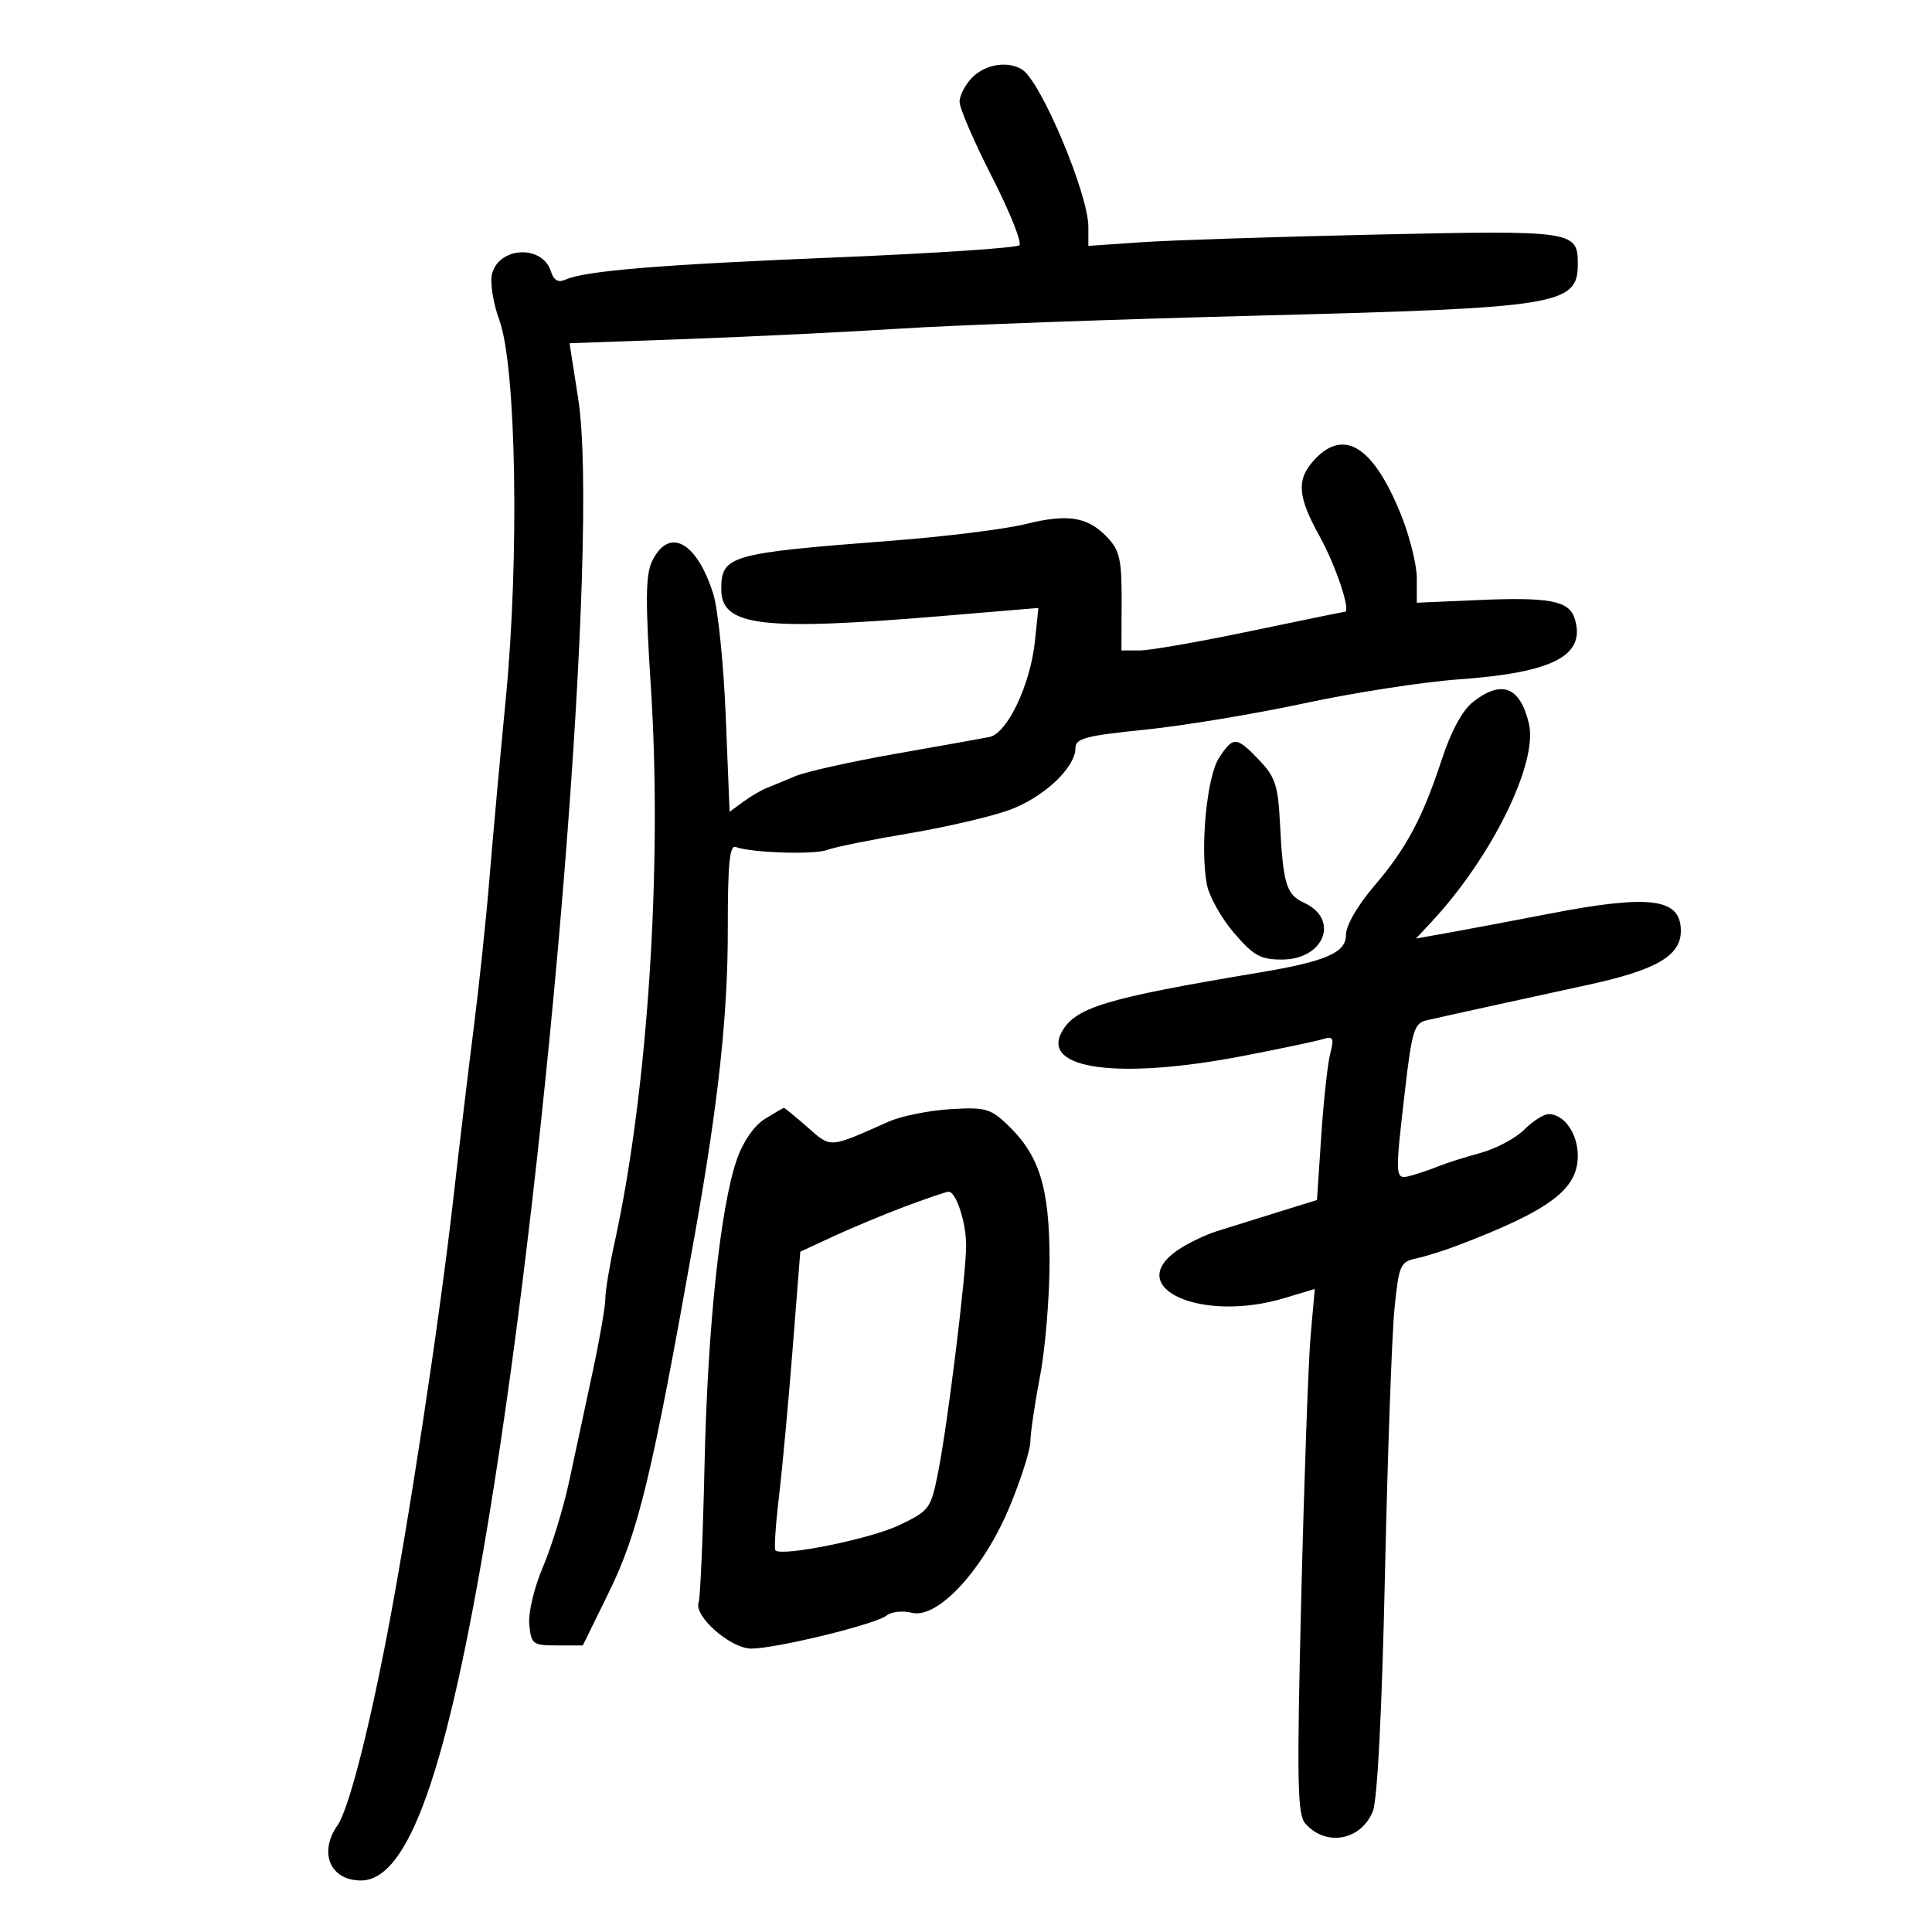 <svg xmlns="http://www.w3.org/2000/svg" width="300" height="300" viewBox="0 0 300 300" version="1.1">
	<path d="M 151 12 C 149.900 13.100, 149 14.812, 149 15.805 C 149 16.798, 151.266 22.047, 154.035 27.470 C 156.804 32.893, 158.717 37.667, 158.285 38.080 C 157.853 38.492, 145.125 39.339, 130 39.962 C 102.444 41.096, 90.942 42.037, 87.840 43.410 C 86.665 43.930, 85.993 43.555, 85.539 42.123 C 84.223 37.977, 77.468 38.287, 76.400 42.542 C 76.067 43.870, 76.580 47.094, 77.543 49.726 C 80.164 56.885, 80.665 86.527, 78.537 108.500 C 77.632 117.850, 76.488 130.450, 75.995 136.500 C 75.502 142.550, 74.412 152.900, 73.572 159.500 C 72.733 166.100, 71.335 177.800, 70.466 185.500 C 68.274 204.922, 63.381 237.061, 59.886 255 C 56.975 269.941, 54.037 281.109, 52.405 283.439 C 49.437 287.677, 51.275 292, 56.045 292 C 63.424 292, 69.398 275.113, 75.856 236 C 85.524 177.453, 93.076 83.027, 89.780 61.900 L 88.439 53.299 106.469 52.649 C 116.386 52.291, 131.475 51.555, 140 51.014 C 148.525 50.473, 173.520 49.568, 195.545 49.004 C 242.184 47.809, 245 47.353, 245 41 C 245 35.836, 244.407 35.749, 213.777 36.422 C 198.225 36.764, 181.787 37.300, 177.250 37.612 L 169 38.180 169 35.215 C 169 30.125, 161.652 12.668, 158.727 10.810 C 156.535 9.417, 153.046 9.954, 151 12 M 204.174 71.314 C 201.273 74.402, 201.433 77.008, 204.905 83.265 C 207.420 87.798, 209.825 95, 208.823 95 C 208.638 95, 202.042 96.350, 194.165 98 C 186.288 99.650, 178.559 101, 176.990 101 L 174.137 101 174.167 93.419 C 174.192 86.968, 173.870 85.490, 172.003 83.504 C 168.938 80.240, 165.867 79.730, 159.234 81.381 C 156.080 82.166, 146.750 83.326, 138.500 83.960 C 113.218 85.901, 112 86.248, 112 91.515 C 112 97.254, 118.231 98.003, 146.369 95.647 L 161.238 94.401 160.710 99.518 C 160.011 106.292, 156.408 113.893, 153.635 114.442 C 152.461 114.675, 145.875 115.854, 139 117.062 C 132.125 118.270, 125.150 119.827, 123.500 120.522 C 121.850 121.217, 119.825 122.053, 119 122.379 C 118.175 122.705, 116.553 123.664, 115.396 124.511 L 113.292 126.050 112.695 111.275 C 112.366 103.149, 111.494 94.580, 110.757 92.234 C 108.192 84.068, 103.843 81.753, 101.246 87.172 C 100.240 89.271, 100.203 93.310, 101.066 106.660 C 102.870 134.557, 100.586 169.493, 95.423 193 C 94.637 196.575, 93.996 200.479, 93.997 201.674 C 93.999 202.870, 93.098 208.045, 91.995 213.174 C 90.892 218.304, 89.267 225.875, 88.384 230 C 87.501 234.125, 85.676 240.094, 84.327 243.264 C 82.929 246.552, 82.010 250.418, 82.188 252.264 C 82.483 255.321, 82.722 255.500, 86.500 255.500 L 90.500 255.500 94.500 247.342 C 99.160 237.838, 101.206 229.327, 107.928 191.500 C 111.577 170.964, 113.023 157.533, 113.012 144.281 C 113.003 134.124, 113.289 131.169, 114.250 131.523 C 116.724 132.434, 126.476 132.743, 128.467 131.973 C 129.585 131.541, 135.225 130.396, 141 129.430 C 146.775 128.464, 153.844 126.822, 156.708 125.781 C 162.066 123.833, 167 119.203, 167 116.122 C 167 114.663, 168.659 114.229, 177.750 113.310 C 183.662 112.712, 194.800 110.869, 202.500 109.215 C 210.200 107.561, 221 105.886, 226.500 105.494 C 241.281 104.438, 246.333 101.775, 244.501 96.002 C 243.635 93.274, 240.546 92.694, 229.463 93.179 L 220 93.592 220 89.776 C 220 87.677, 218.871 83.181, 217.491 79.785 C 213.249 69.347, 208.726 66.470, 204.174 71.314 M 228.713 109.011 C 227.108 110.274, 225.331 113.532, 223.940 117.761 C 220.879 127.071, 218.435 131.655, 213.357 137.608 C 210.755 140.659, 209 143.716, 209 145.200 C 209 147.928, 205.860 149.292, 195.660 150.996 C 171.595 155.016, 166.909 156.432, 164.832 160.313 C 161.746 166.080, 173.881 167.655, 193 163.970 C 198.775 162.856, 204.350 161.683, 205.388 161.362 C 207.036 160.852, 207.183 161.141, 206.548 163.639 C 206.147 165.212, 205.523 170.964, 205.160 176.421 L 204.500 186.341 198.500 188.200 C 195.200 189.222, 190.925 190.557, 189 191.165 C 187.075 191.774, 184.262 193.141, 182.750 194.204 C 174.456 200.031, 186.642 205.420, 199.419 201.574 L 204.157 200.149 203.519 207.324 C 203.167 211.271, 202.511 229.575, 202.059 248 C 201.357 276.623, 201.448 281.740, 202.683 283.150 C 205.869 286.786, 211.308 285.814, 213.167 281.277 C 213.883 279.530, 214.583 265.891, 215.054 244.500 C 215.467 225.800, 216.132 207.231, 216.532 203.236 C 217.213 196.456, 217.436 195.935, 219.881 195.414 C 221.321 195.106, 224.188 194.213, 226.250 193.427 C 240.637 187.951, 245 184.702, 245 179.468 C 245 176.025, 242.883 173, 240.474 173 C 239.713 173, 238 174.090, 236.668 175.423 C 235.335 176.756, 232.277 178.381, 229.872 179.033 C 227.467 179.686, 224.600 180.592, 223.500 181.047 C 222.400 181.502, 220.488 182.158, 219.250 182.505 C 216.547 183.262, 216.550 183.293, 218.177 169.223 C 219.225 160.170, 219.612 158.888, 221.433 158.458 C 223.435 157.985, 238.353 154.704, 246.500 152.944 C 257.175 150.639, 261 148.423, 261 144.545 C 261 139.450, 256.242 138.844, 240.389 141.917 C 234.950 142.972, 228.110 144.263, 225.189 144.785 L 219.879 145.736 222.315 143.118 C 231.679 133.056, 238.859 118.421, 237.408 112.357 C 236.032 106.607, 233.170 105.505, 228.713 109.011 M 189.296 117.671 C 187.395 120.572, 186.331 131.621, 187.402 137.331 C 187.747 139.170, 189.633 142.548, 191.593 144.837 C 194.642 148.400, 195.718 149, 199.055 149 C 205.644 149, 208.074 142.721, 202.473 140.169 C 199.731 138.920, 199.232 137.257, 198.750 127.767 C 198.454 121.952, 198.013 120.623, 195.517 118.017 C 191.982 114.328, 191.504 114.302, 189.296 117.671 M 118.769 173.747 C 117.113 174.773, 115.410 177.224, 114.444 179.970 C 111.863 187.306, 109.870 206.077, 109.399 227.500 C 109.158 238.500, 108.744 248.098, 108.481 248.828 C 107.710 250.970, 113.461 256.001, 116.673 255.993 C 120.555 255.983, 136.064 252.192, 137.669 250.860 C 138.387 250.264, 140.149 250.072, 141.586 250.432 C 145.631 251.447, 152.784 243.654, 156.836 233.820 C 158.576 229.595, 160 225.095, 160 223.820 C 160 222.544, 160.675 217.973, 161.500 213.662 C 162.325 209.351, 162.990 201.251, 162.978 195.662 C 162.954 184.313, 161.396 179.347, 156.365 174.578 C 153.778 172.126, 152.918 171.899, 147.500 172.237 C 144.200 172.442, 139.925 173.310, 138 174.165 C 128.612 178.334, 129.106 178.300, 125.371 175.021 C 123.479 173.360, 121.834 172.012, 121.715 172.027 C 121.597 172.041, 120.271 172.815, 118.769 173.747 M 140.500 187.361 C 137.200 188.602, 132.197 190.686, 129.383 191.992 L 124.265 194.367 123.081 209.433 C 122.430 217.720, 121.473 228.065, 120.955 232.423 C 120.437 236.781, 120.190 240.523, 120.406 240.739 C 121.413 241.746, 135.150 238.963, 139.559 236.858 C 144.368 234.563, 144.532 234.340, 145.691 228.500 C 147.168 221.065, 150.053 197.623, 150.023 193.315 C 149.997 189.687, 148.430 184.974, 147.275 185.052 C 146.849 185.081, 143.800 186.120, 140.500 187.361" stroke="none" fill="black" fill-rule="evenodd"/>
</svg>